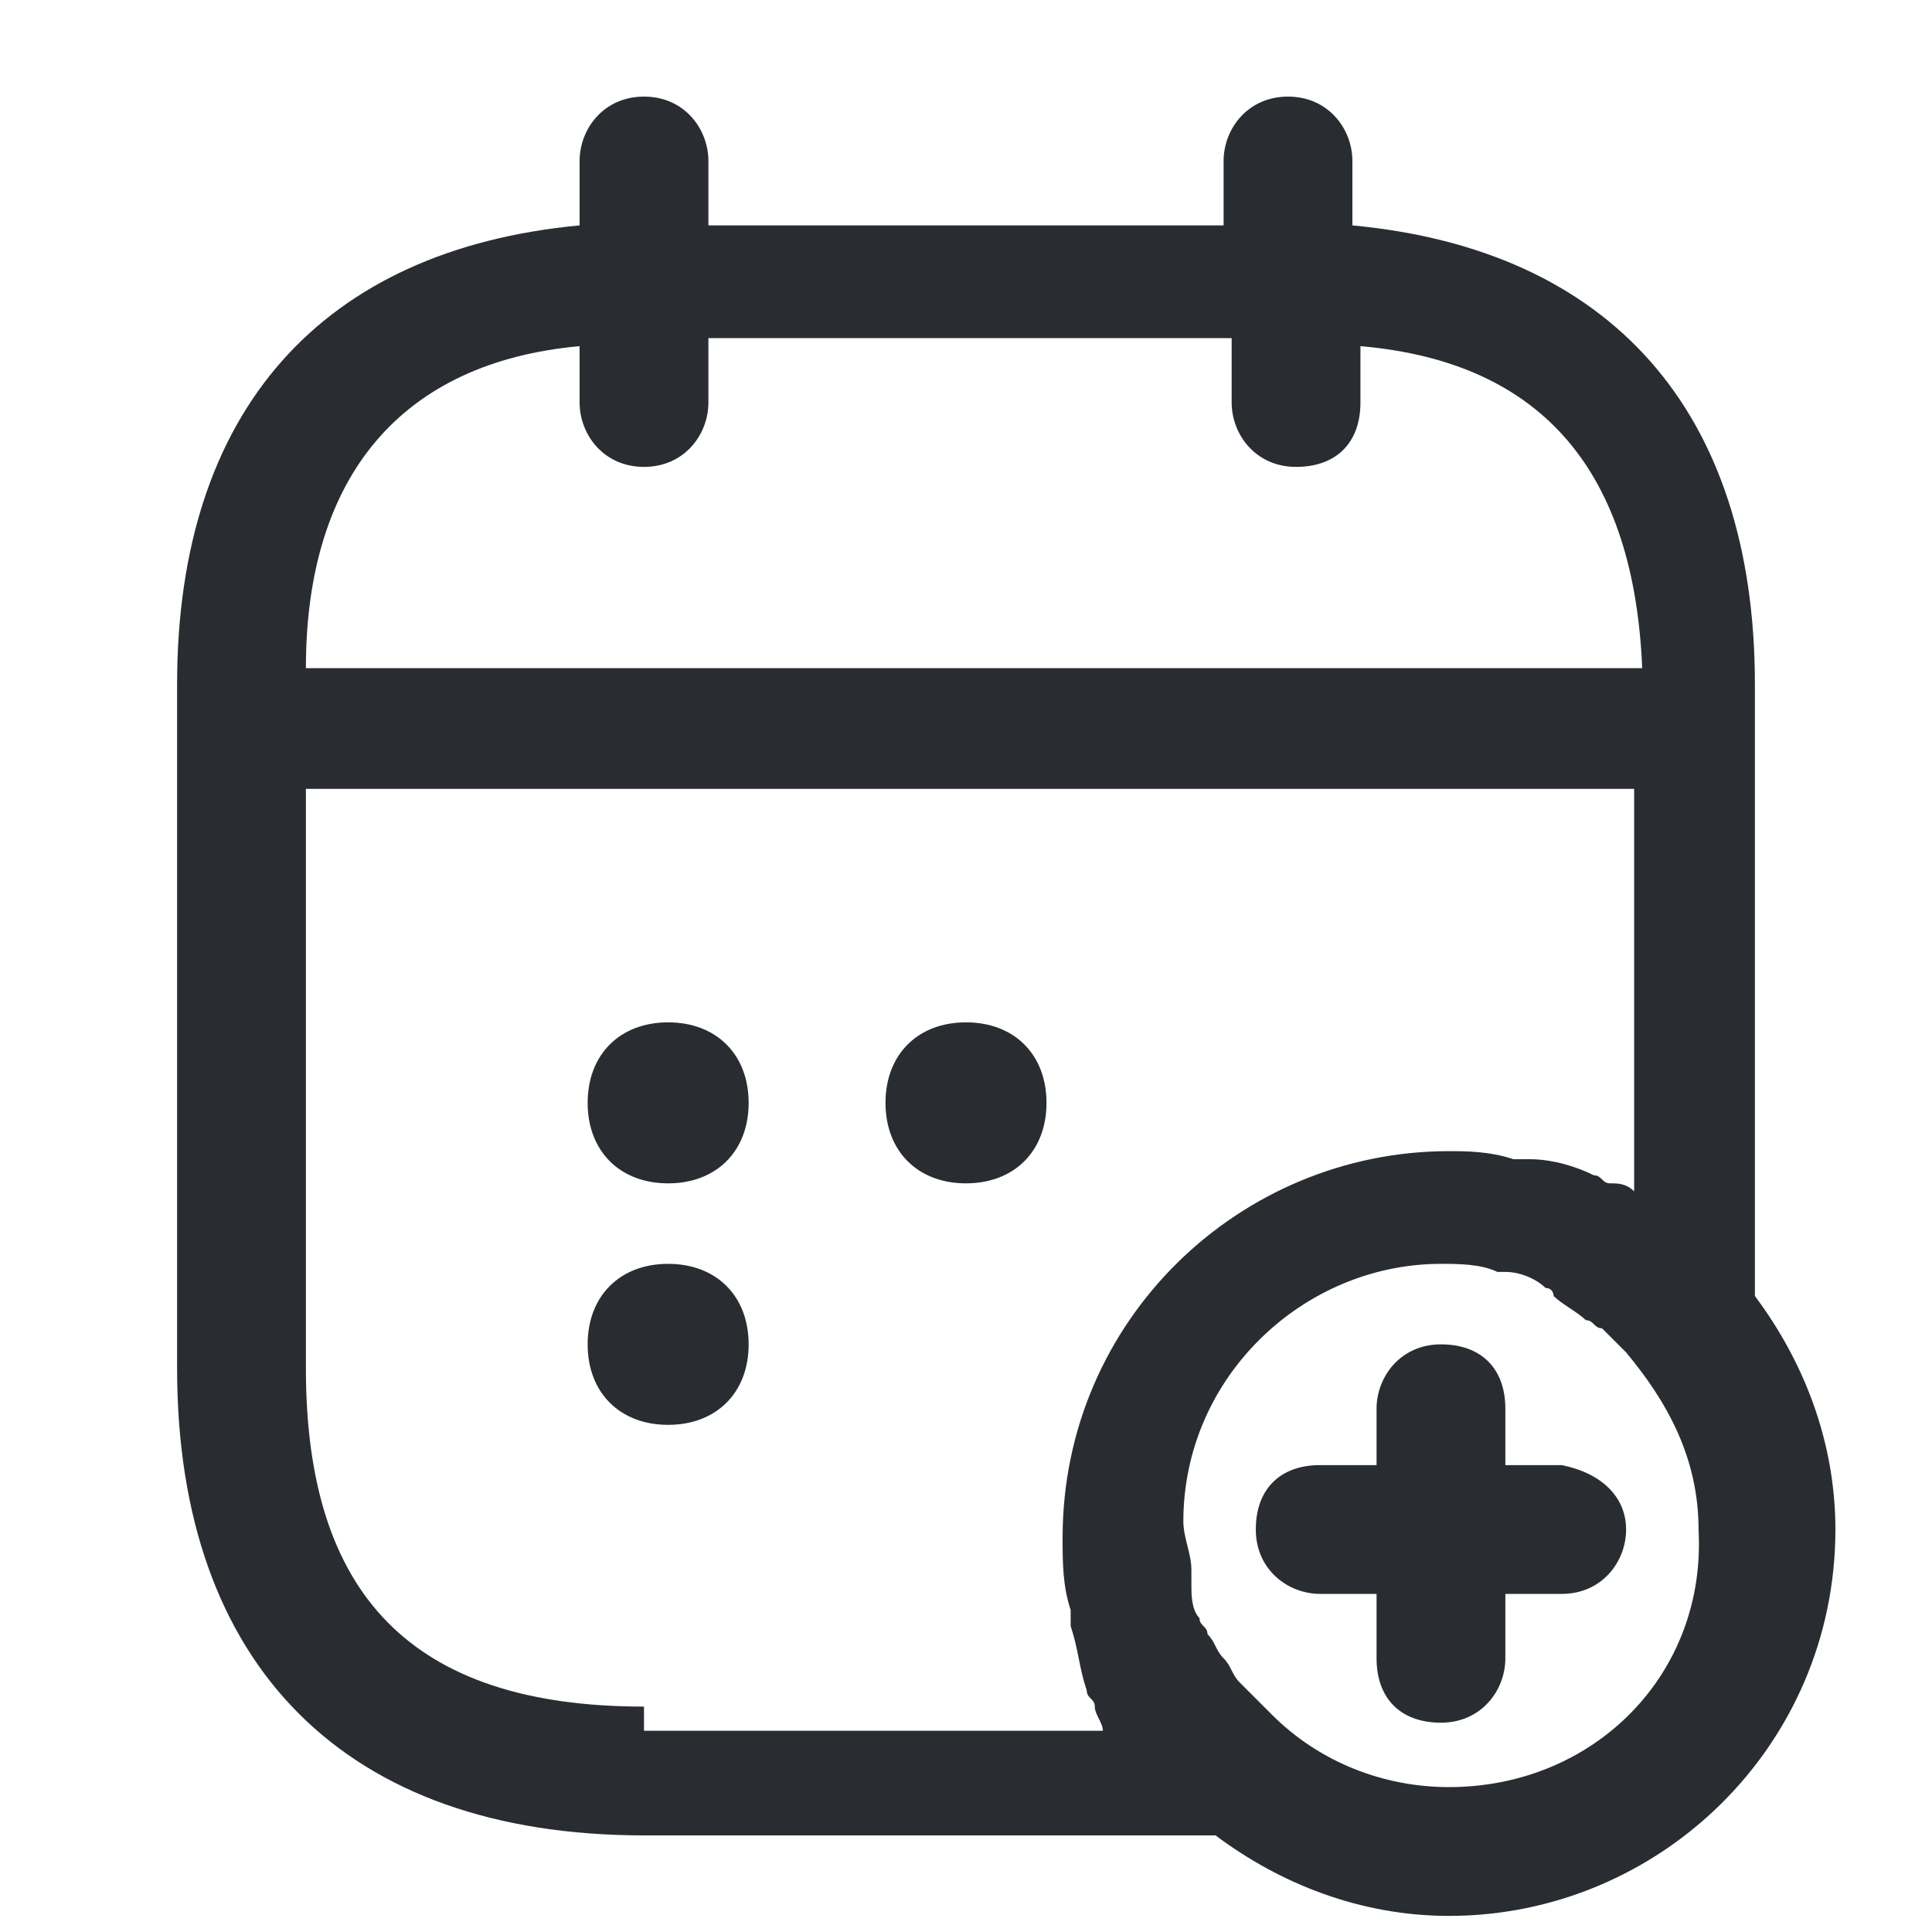 <?xml version="1.0" encoding="utf-8"?>
<!-- Generator: Adobe Illustrator 25.3.1, SVG Export Plug-In . SVG Version: 6.00 Build 0)  -->
<svg version="1.1" id="Layer_1" xmlns="http://www.w3.org/2000/svg" xmlns:xlink="http://www.w3.org/1999/xlink" x="0px" y="0px"
	 viewBox="0 0 24 24" style="enable-background:new 0 0 24 24;" xml:space="preserve">
<style type="text/css">
	.st0{fill:#292D32;}
</style>
<path class="st0" d="M21.8,16.1V8.5c0-3.4-1.8-5.4-5-5.7V2c0-0.4-0.3-0.8-0.8-0.8S15.2,1.6,15.2,2v0.8H8.8V2c0-0.4-0.3-0.8-0.8-0.8
	S7.2,1.6,7.2,2v0.8c-3.2,0.3-5,2.3-5,5.7V17c0,3.7,2.1,5.8,5.8,5.8h7.1c0.8,0.6,1.8,1,2.9,1c2.6,0,4.8-2.1,4.8-4.8
	C22.8,17.9,22.4,16.9,21.8,16.1z M7.2,4.3V5c0,0.4,0.3,0.8,0.8,0.8S8.8,5.4,8.8,5V4.2h6.5V5c0,0.4,0.3,0.8,0.8,0.8s0.8-0.3,0.8-0.8
	V4.3c2.3,0.2,3.4,1.6,3.5,4H3.8C3.8,5.9,5,4.5,7.2,4.3z M8,21.2c-2.9,0-4.2-1.4-4.2-4.2V9.8h16.5v5c-0.1-0.1-0.2-0.1-0.3-0.1
	c-0.1,0-0.1-0.1-0.2-0.1c-0.2-0.1-0.5-0.2-0.8-0.2c-0.1,0-0.1,0-0.2,0c-0.3-0.1-0.6-0.1-0.8-0.1c-2.6,0-4.8,2.1-4.8,4.8
	c0,0.3,0,0.6,0.1,0.9c0,0.1,0,0.1,0,0.2c0.1,0.3,0.1,0.5,0.2,0.8c0,0.1,0.1,0.1,0.1,0.2c0,0.1,0.1,0.2,0.1,0.3H8z M18,22.2
	c-0.8,0-1.6-0.3-2.2-0.9c-0.1-0.1-0.1-0.1-0.2-0.2c-0.1-0.1-0.1-0.1-0.2-0.2c-0.1-0.1-0.1-0.2-0.2-0.3c-0.1-0.1-0.1-0.2-0.2-0.3
	c0-0.1-0.1-0.1-0.1-0.2c-0.1-0.1-0.1-0.3-0.1-0.4c0-0.1,0-0.1,0-0.2c0-0.2-0.1-0.4-0.1-0.6c0-1.8,1.5-3.2,3.2-3.2
	c0.2,0,0.5,0,0.7,0.1c0,0,0.1,0,0.1,0c0.2,0,0.4,0.1,0.5,0.2c0.1,0,0.1,0.1,0.1,0.1c0.1,0.1,0.3,0.2,0.4,0.3c0.1,0,0.1,0.1,0.2,0.1
	c0.1,0.1,0.2,0.2,0.3,0.3c0.5,0.6,0.9,1.3,0.9,2.2C21.2,20.8,19.8,22.2,18,22.2z M20.2,19c0,0.4-0.3,0.8-0.8,0.8h-0.7v0.8
	c0,0.4-0.3,0.8-0.8,0.8s-0.8-0.3-0.8-0.8v-0.8h-0.7c-0.4,0-0.8-0.3-0.8-0.8s0.3-0.8,0.8-0.8h0.7v-0.7c0-0.4,0.3-0.8,0.8-0.8
	s0.8,0.3,0.8,0.8v0.7h0.7C19.9,18.3,20.2,18.6,20.2,19z M13,13.7c0,0.6-0.4,1-1,1s-1-0.4-1-1s0.4-1,1-1h0C12.6,12.7,13,13.1,13,13.7
	z M9.3,13.7c0,0.6-0.4,1-1,1s-1-0.4-1-1s0.4-1,1-1h0C8.9,12.7,9.3,13.1,9.3,13.7z M9.3,16.7c0,0.6-0.4,1-1,1s-1-0.4-1-1s0.4-1,1-1h0
	C8.9,15.7,9.3,16.1,9.3,16.7z"/>
</svg>

